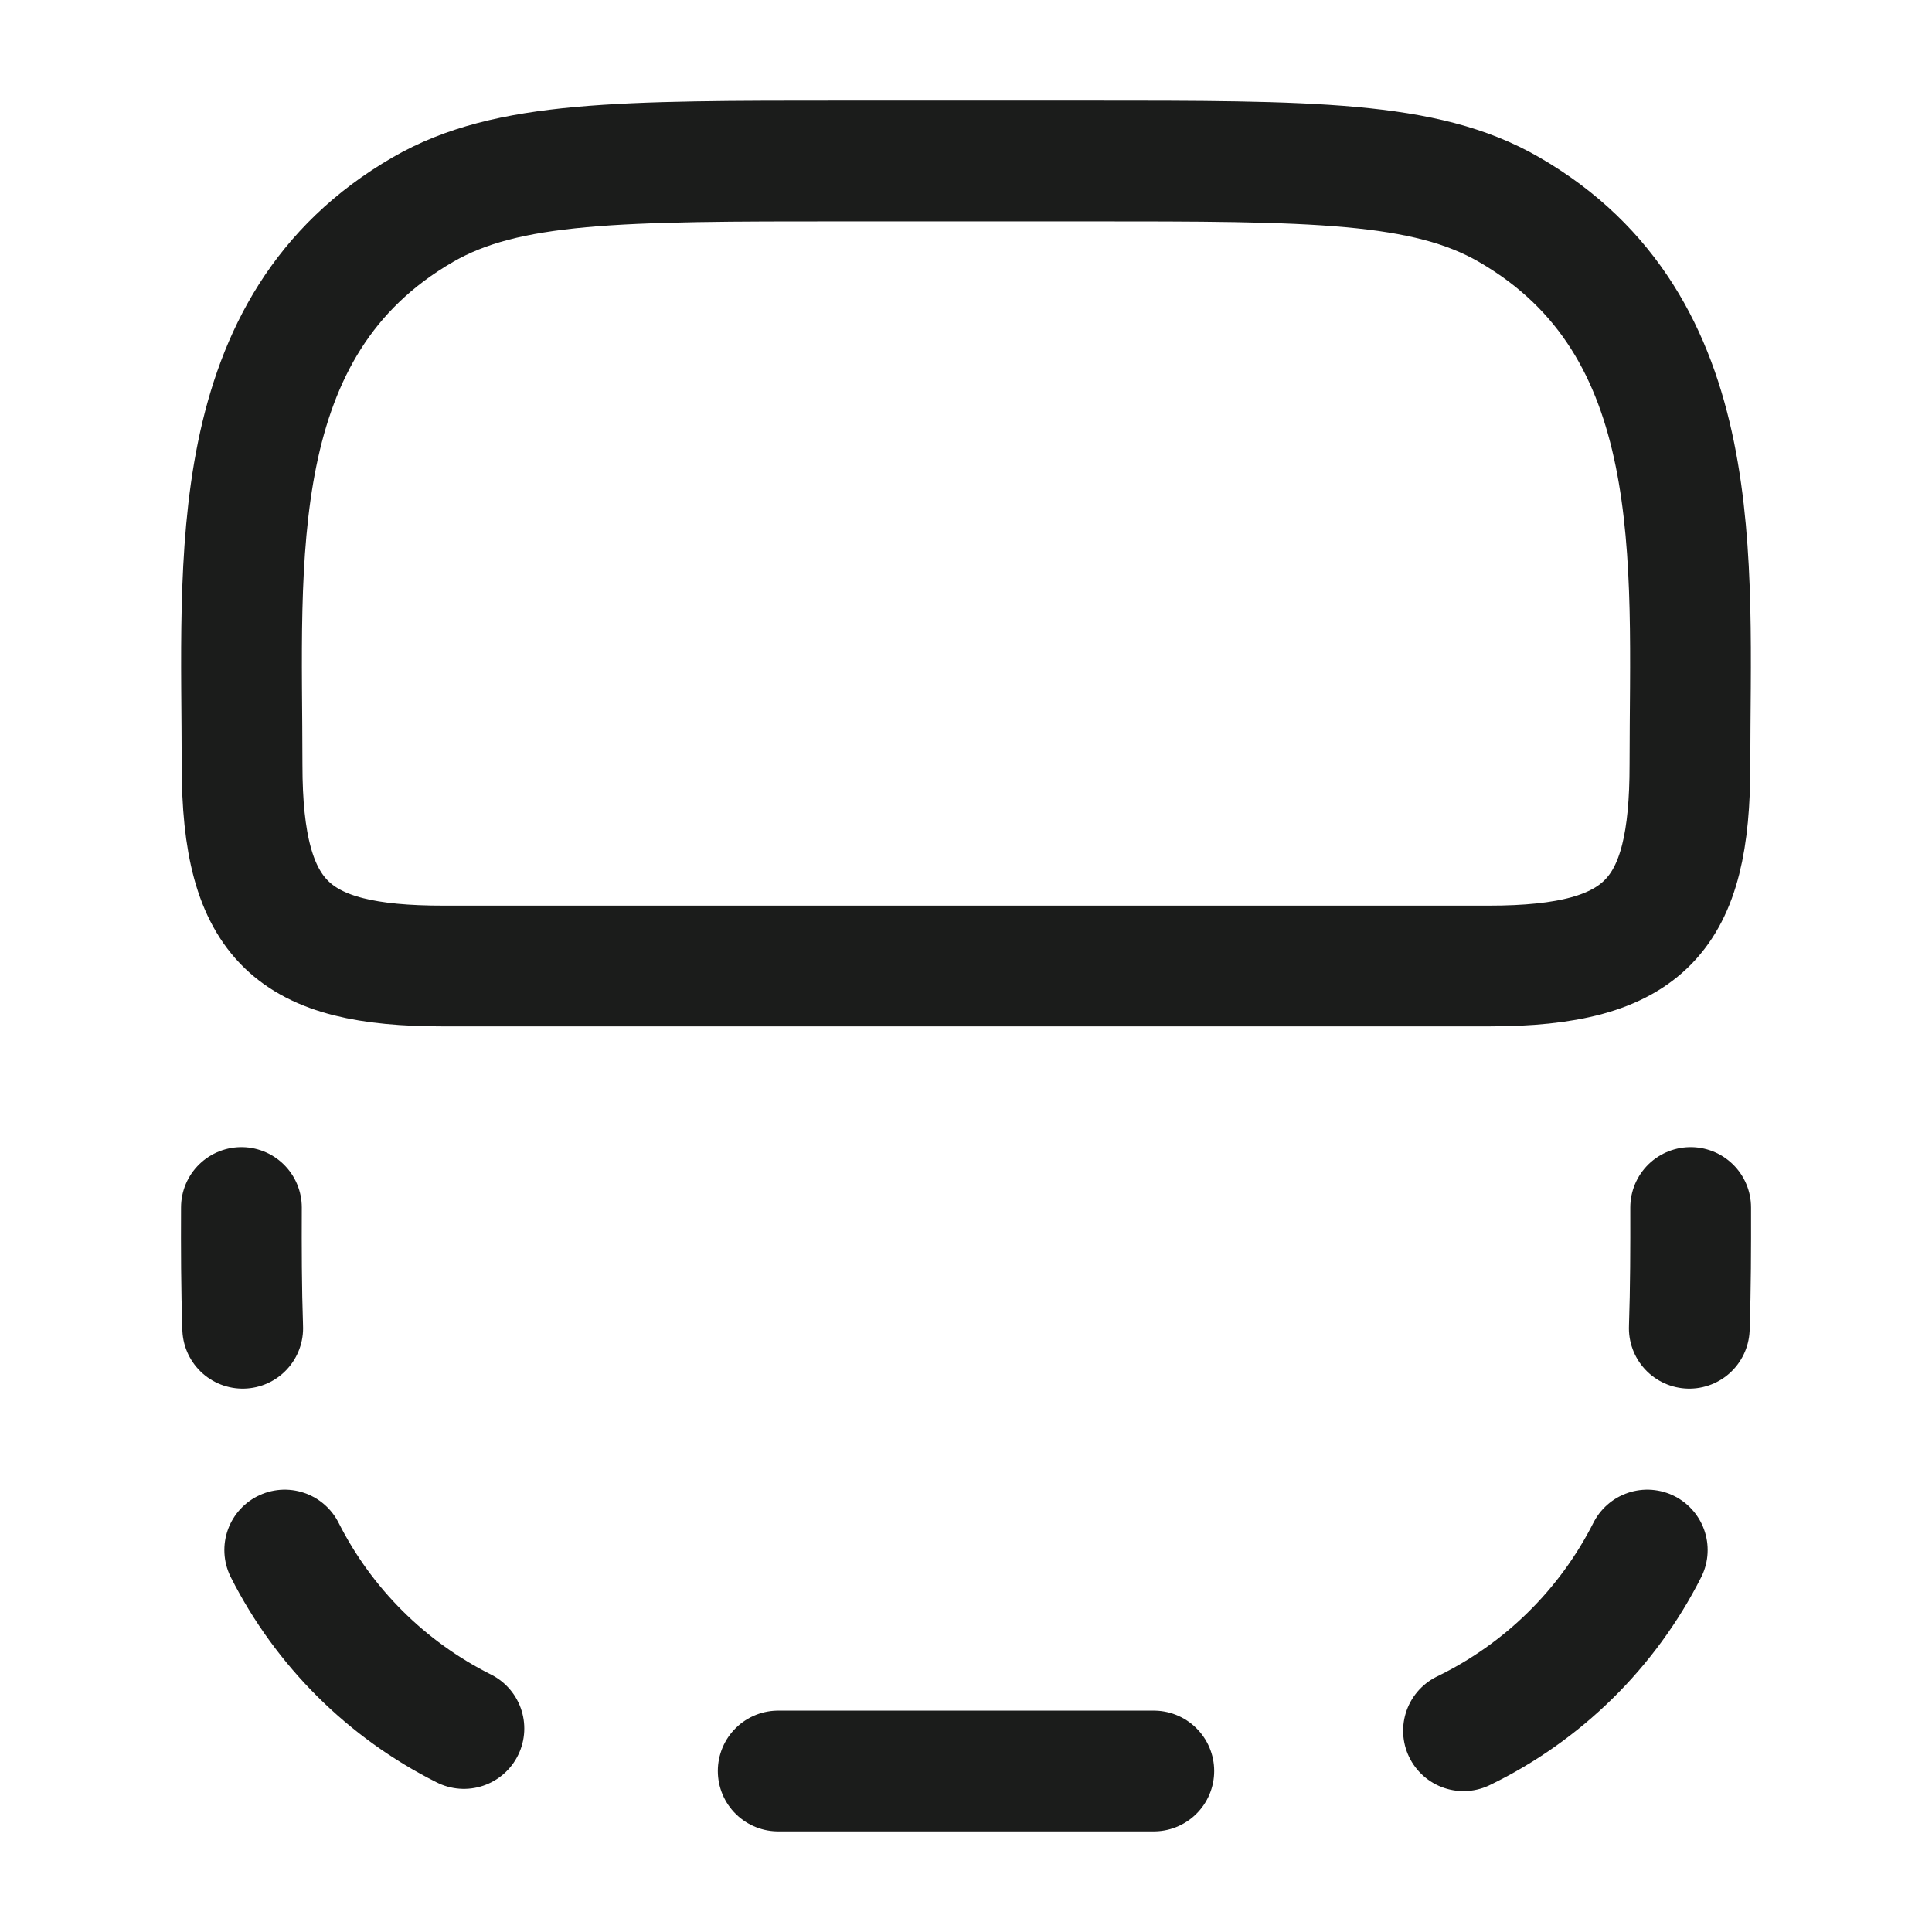 <svg width="24" height="24" viewBox="0 0 24 24" fill="none" xmlns="http://www.w3.org/2000/svg">
<g id="flip-top">
<path id="Vector" d="M9.667 22H14.333M3.015 16.5C2.998 16 2.997 15.5 2.999 15M20.985 16.5C21.002 16 21.003 15.5 21.002 15M3.537 19.255C4.021 20.213 4.802 20.991 5.763 21.472M18.18 21.5C19.166 21.022 19.969 20.232 20.463 19.255" stroke="#1B1C1B" stroke-width="1.5" stroke-linecap="round"/>
<path id="Vector_2" d="M5.505 12C3.644 12 3.007 11.46 3.007 9.5C3.007 6.968 2.757 4.046 5.255 2.603C6.299 2 7.699 2 10.501 2H13.499C16.3 2 17.701 2 18.745 2.603C21.243 4.046 20.993 6.968 20.993 9.5C20.993 11.362 20.453 12 18.495 12H5.505Z" stroke="#1B1C1B" stroke-width="1.5"/>
</g>
</svg>
